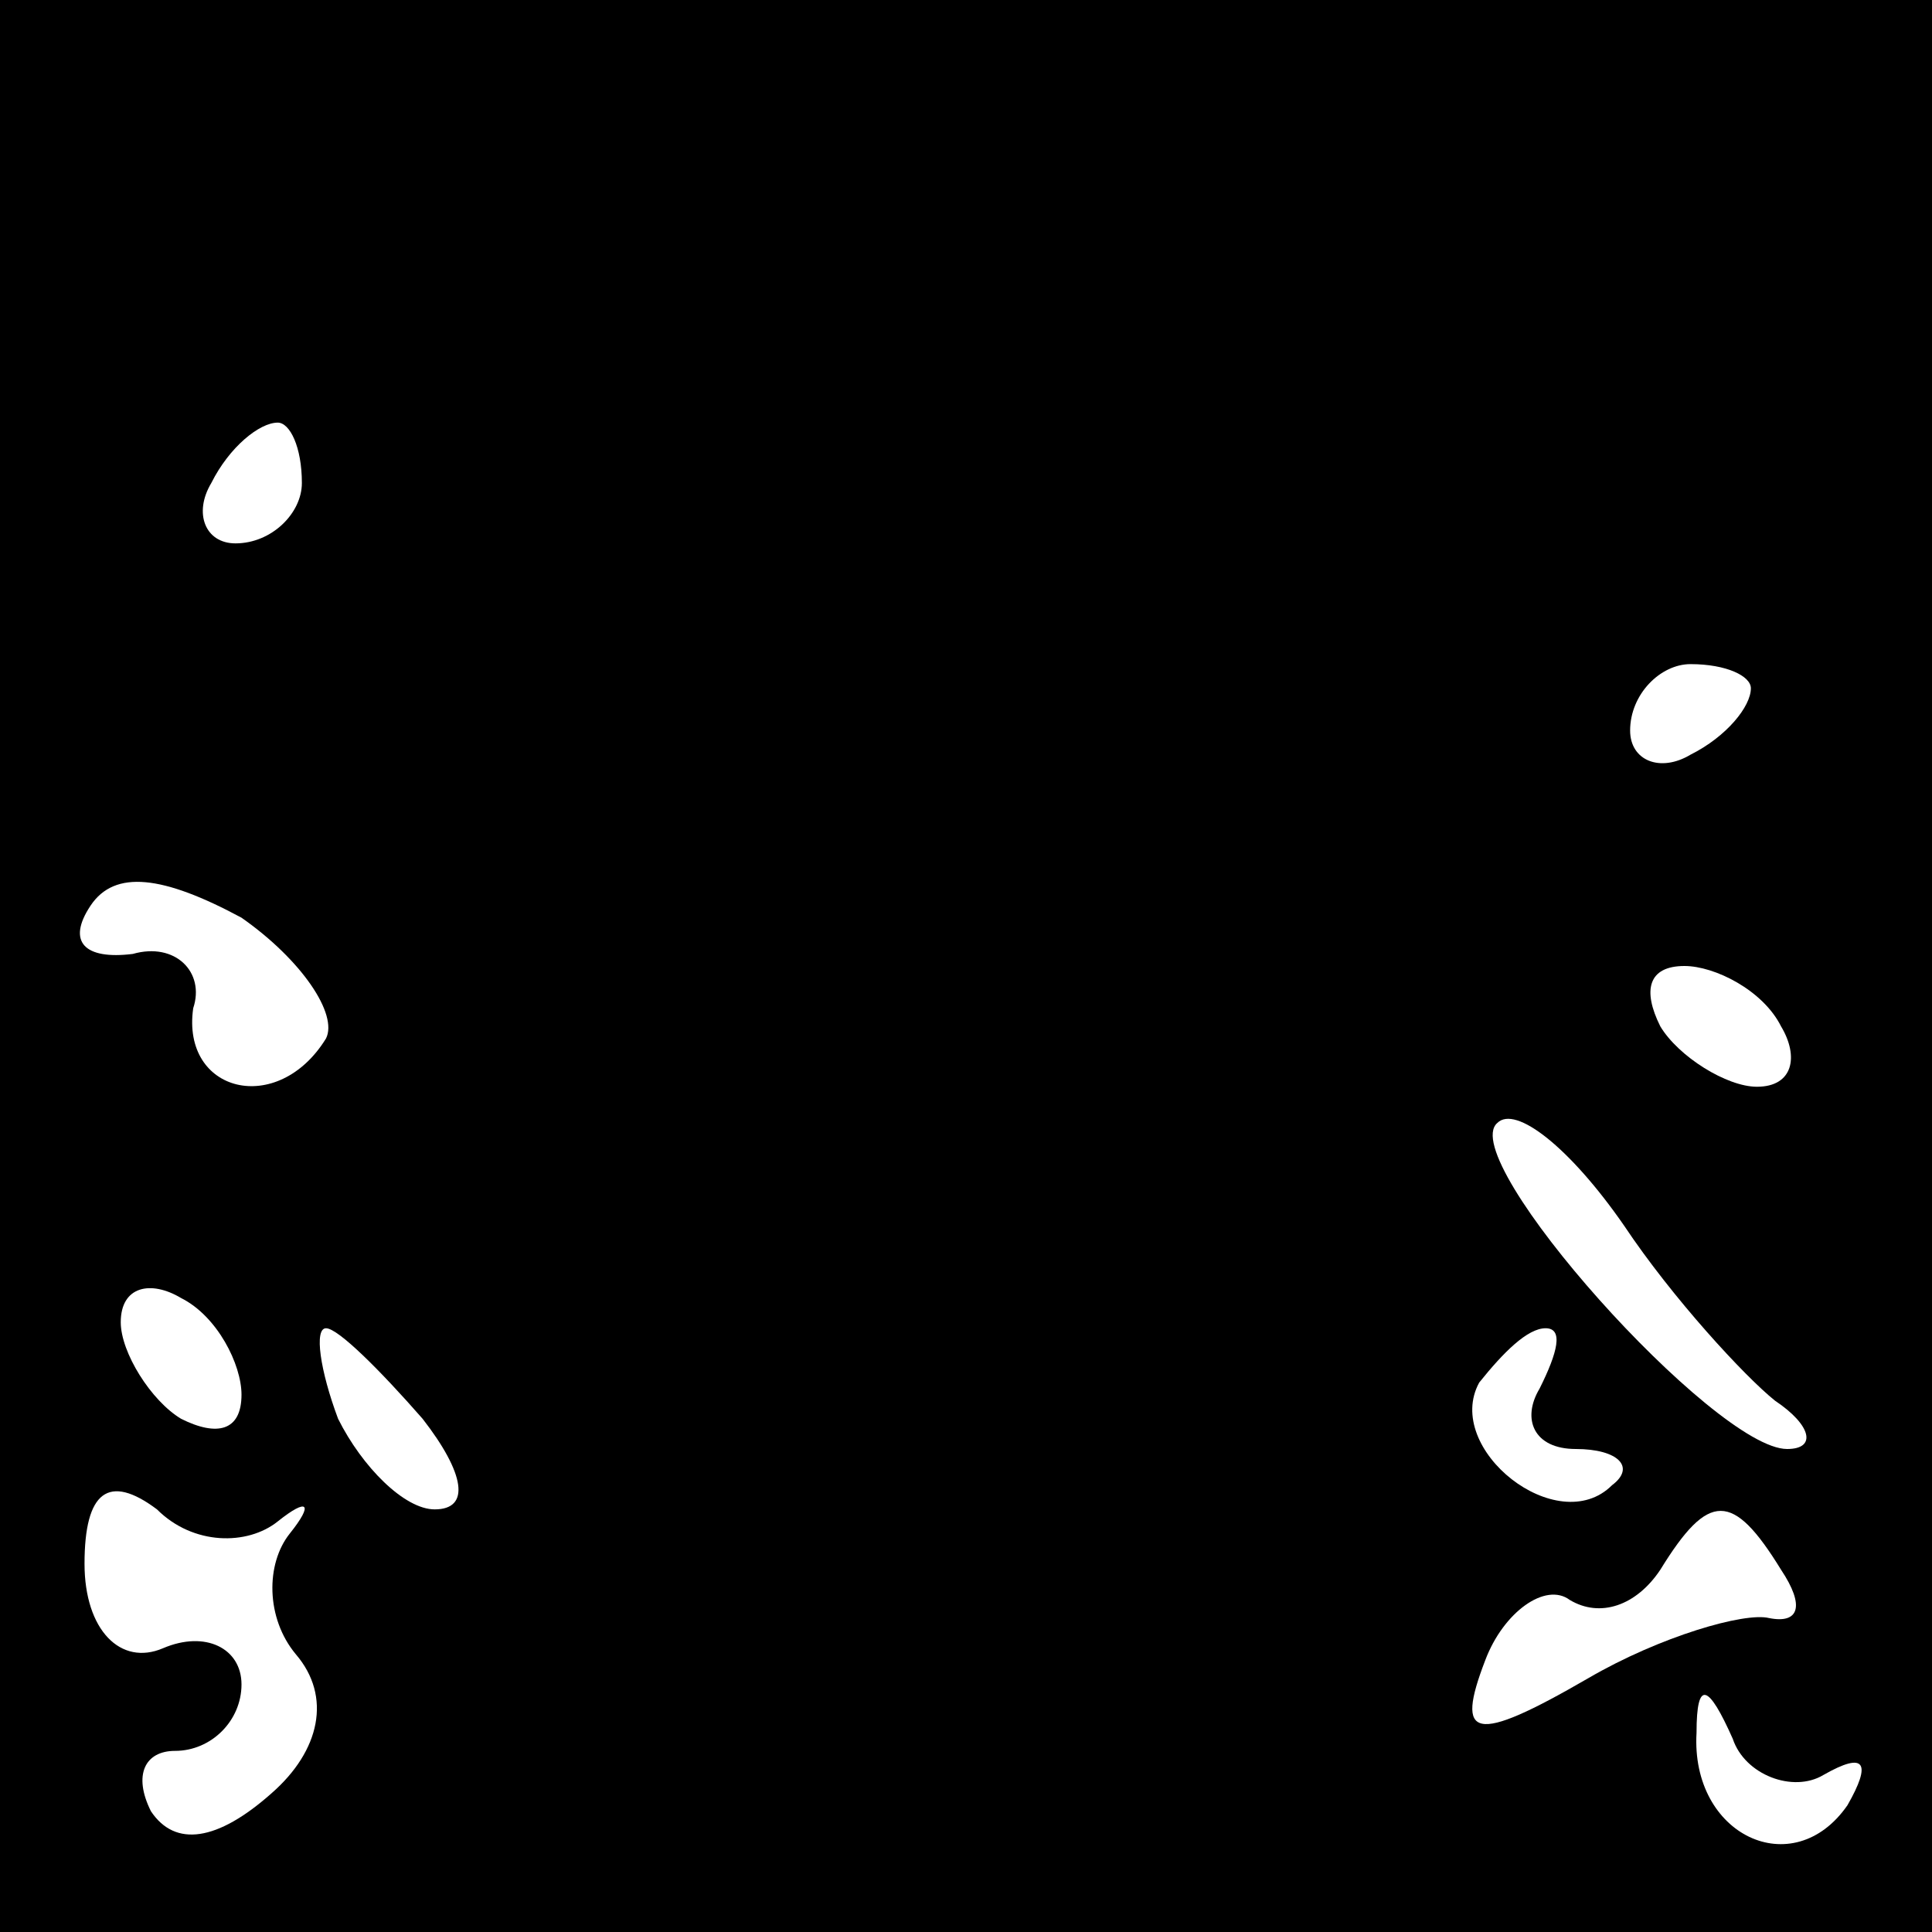 <?xml version="1.0" standalone="no"?>
<!DOCTYPE svg PUBLIC "-//W3C//DTD SVG 20010904//EN"
 "http://www.w3.org/TR/2001/REC-SVG-20010904/DTD/svg10.dtd">
<svg version="1.0" xmlns="http://www.w3.org/2000/svg"
 width="32pt" height="32pt" viewBox="0 0 32 32"
 preserveAspectRatio="xMidYMid meet">
<rect x="0" y="0" width="32" height="32" fill="#808080" stroke="none"/>
<g transform="translate(0,32) scale(0.1,-0.1)"
fill="#000000" stroke="none">
<path fill="#000000" stroke="none" d="M0 160 l0 -160 160 0 160 0 0 160 0
160 -160 0 -160 0 0 -160z"/>
<path fill="#ffffff" stroke="none" d="M50 240 c0 -5 -5 -10 -11 -10 -5 0 -7
5 -4 10 3 6 8 10 11 10 2 0 4 -4 4 -10z"/>
<path fill="#ffffff" stroke="none" d="M290 206 c0 -3 -4 -8 -10 -11 -5 -3
-10 -1 -10 4 0 6 5 11 10 11 6 0 10 -2 10 -4z"/>
<path fill="#ffffff" stroke="none" d="M54 148 c-8 -13 -24 -9 -22 5 2 6 -3
11 -10 9 -8 -1 -11 2 -7 8 4 6 12 5 25 -2 10 -7 16 -16 14 -20z"/>
<path fill="#ffffff" stroke="none" d="M295 150 c3 -5 2 -10 -4 -10 -5 0 -13
5 -16 10 -3 6 -2 10 4 10 5 0 13 -4 16 -10z"/>
<path fill="#ffffff" stroke="none" d="M294 88 c6 -4 7 -8 2 -8 -12 0 -55 48
-48 54 3 3 12 -4 21 -17 8 -12 20 -25 25 -29z"/>
<path fill="#ffffff" stroke="none" d="M40 89 c0 -6 -4 -7 -10 -4 -5 3 -10 11
-10 16 0 6 5 7 10 4 6 -3 10 -11 10 -16z"/>
<path fill="#ffffff" stroke="none" d="M70 85 c7 -9 8 -15 2 -15 -5 0 -12 7
-16 15 -3 8 -4 15 -2 15 2 0 9 -7 16 -15z"/>
<path fill="#ffffff" stroke="none" d="M255 90 c-3 -5 -1 -10 6 -10 7 0 10 -3
6 -6 -9 -9 -28 6 -22 17 4 5 8 9 11 9 3 0 2 -4 -1 -10z"/>
<path fill="#ffffff" stroke="none" d="M46 68 c5 4 6 3 2 -2 -4 -5 -4 -14 1
-20 6 -7 4 -16 -4 -23 -9 -8 -16 -9 -20 -3 -3 6 -1 10 4 10 6 0 11 5 11 11 0
6 -6 9 -13 6 -7 -3 -13 3 -13 14 0 12 4 15 12 9 6 -6 15 -6 20 -2z"/>
<path fill="#ffffff" stroke="none" d="M295 60 c4 -6 3 -9 -2 -8 -4 1 -18 -3
-30 -10 -19 -11 -22 -10 -17 3 3 8 10 13 14 10 5 -3 11 -1 15 5 8 13 12 13 20
0z"/>
<path fill="#ffffff" stroke="none" d="M302 26 c7 4 8 2 4 -5 -9 -13 -26 -5
-25 12 0 9 2 8 6 -1 2 -6 10 -9 15 -6z"/>
</g>
</svg>
